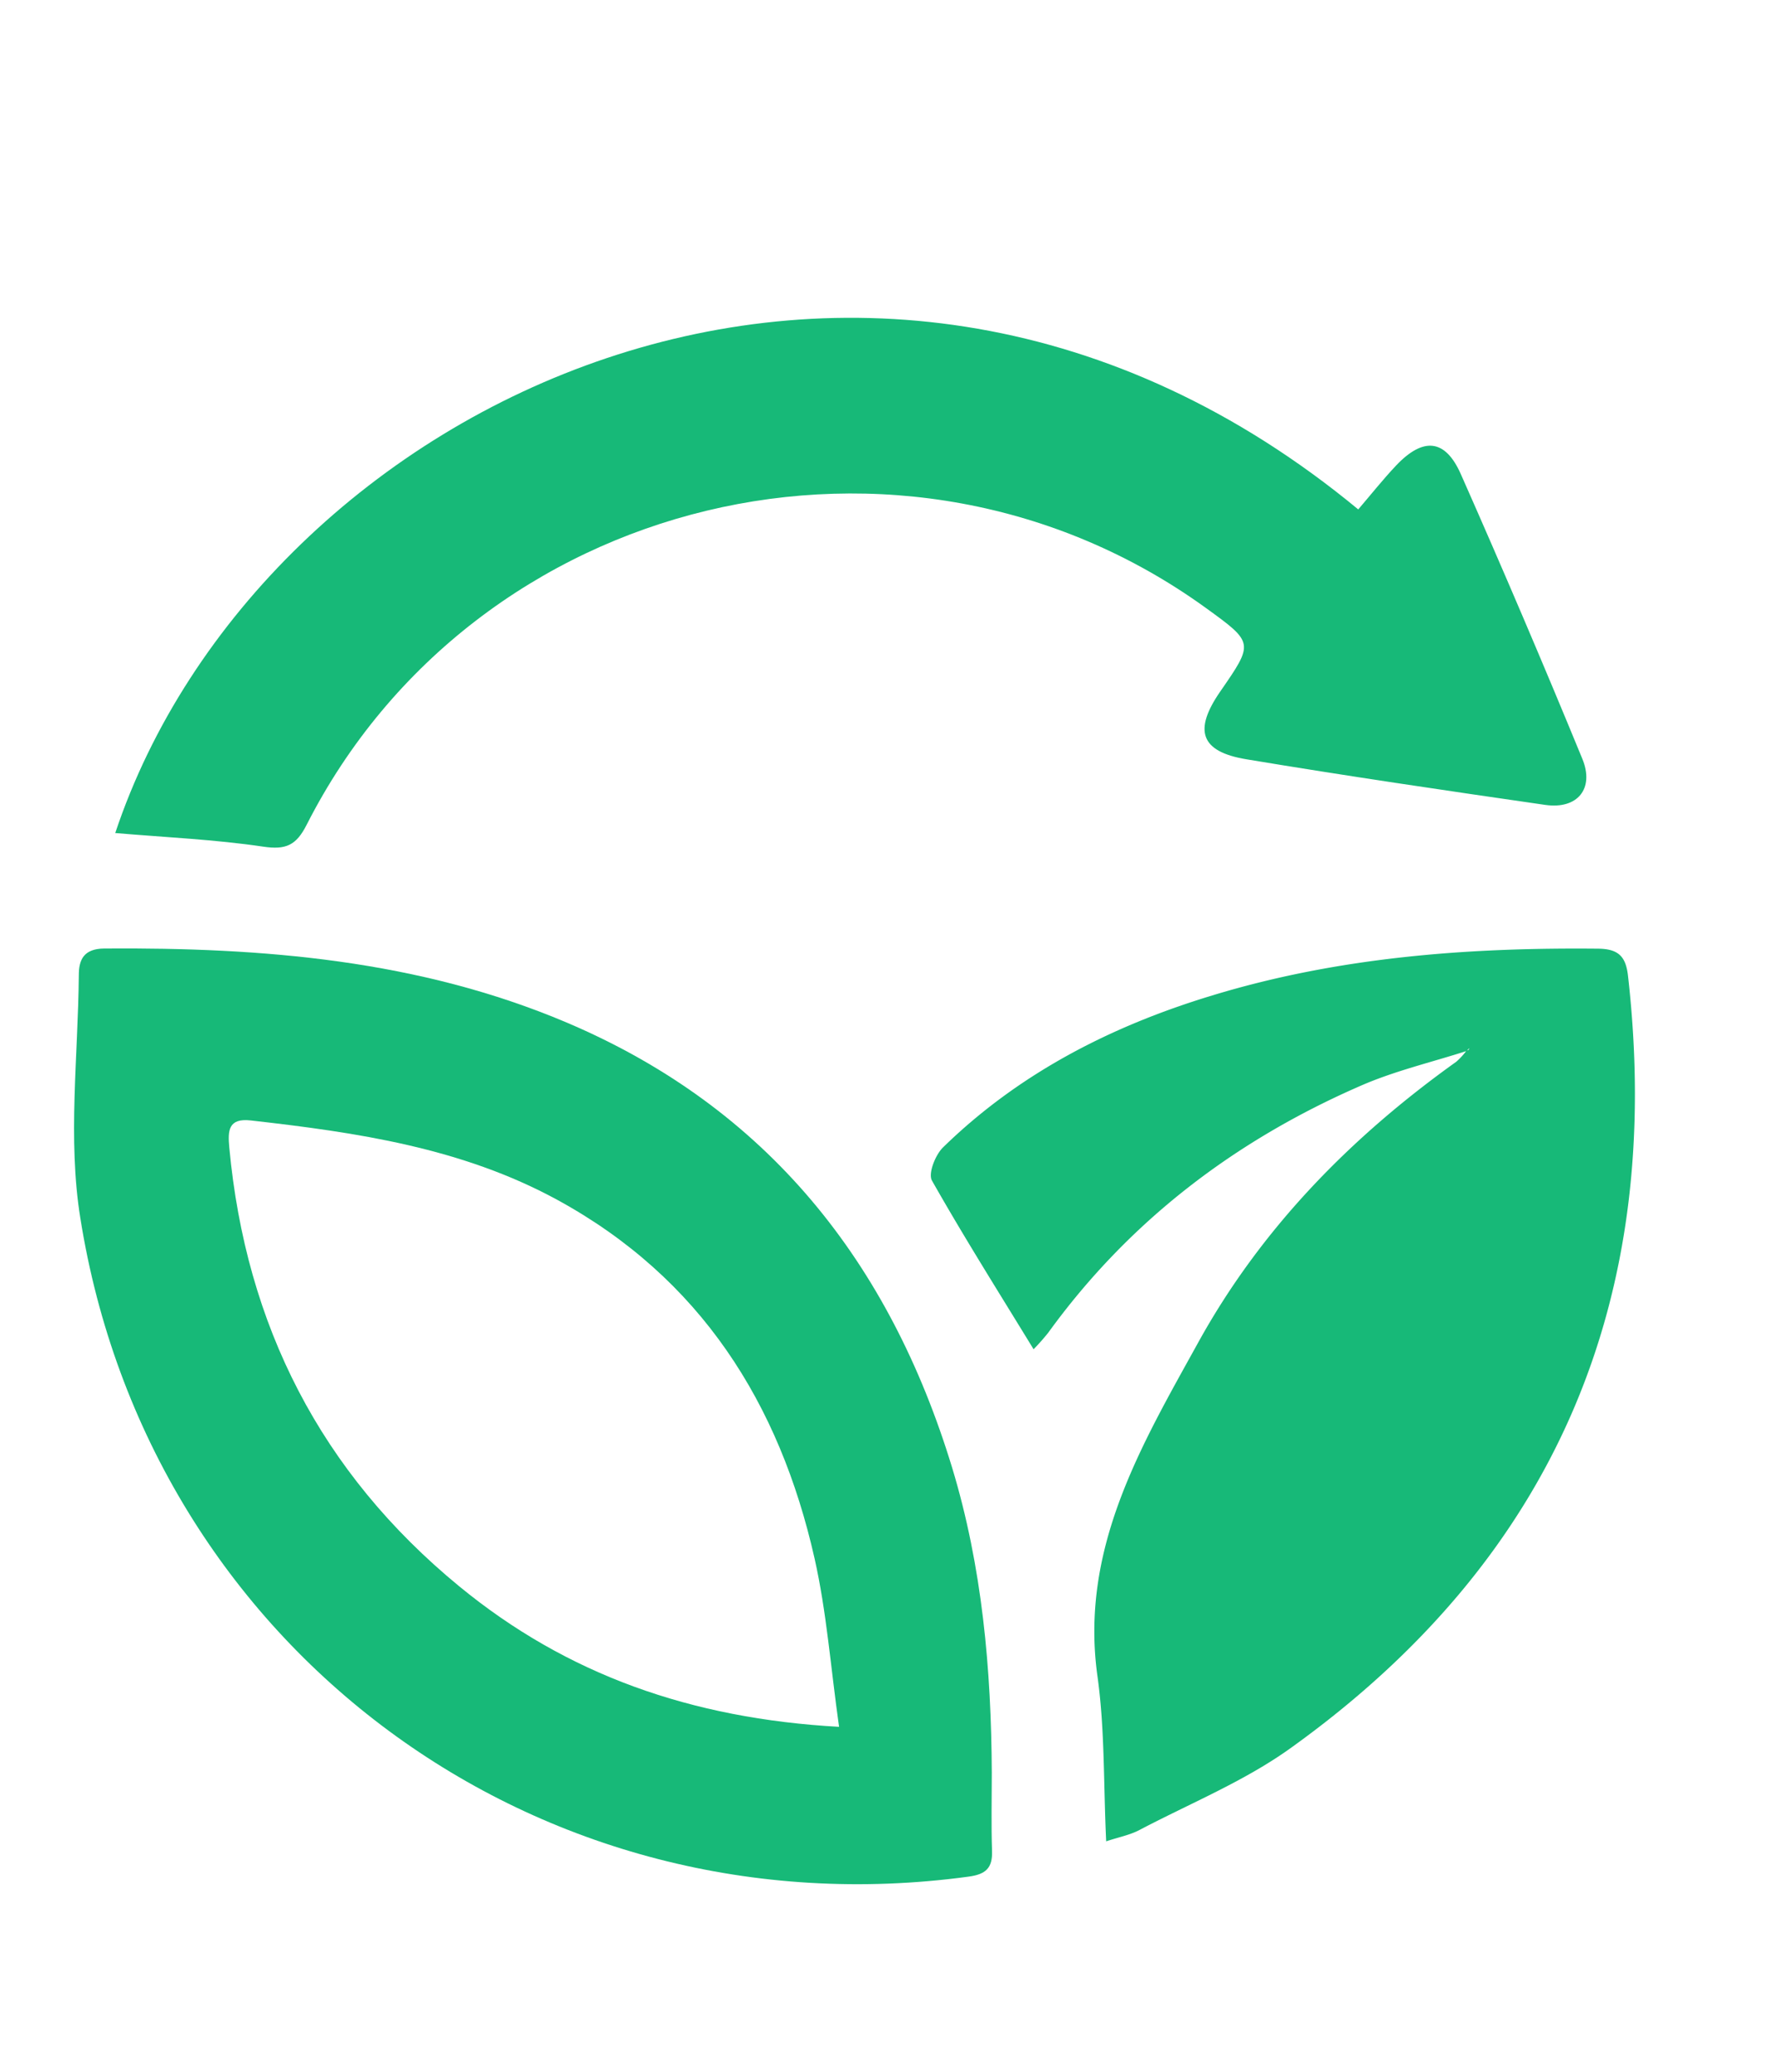 <svg id="Camada_1" data-name="Camada 1" xmlns="http://www.w3.org/2000/svg" viewBox="0 0 420.99 490.41"><defs><style>.cls-1{fill:#17b978;}</style></defs><g id="modelo3"><path class="cls-1" d="M234.7,419.58c0,6.17-.15,12.34.06,18.5.14,4.06-1.54,5.51-5.52,6.05C127.42,458,35.19,390.24,19,288.22c-3-18.69-.51-38.26-.35-57.42,0-3.57,1.07-6.29,6.07-6.32C62.2,224.21,99.1,227.17,134.1,242c47.57,20.2,76.43,56.83,91.19,105.26C232.43,370.75,234.59,395.08,234.7,419.58Zm-36.14-10.9c-2-14.17-2.95-27.2-5.79-39.81-8.28-36.76-27-66.42-60.93-84.93-22.6-12.31-47.45-15.94-72.51-18.77-5.33-.6-5.44,2.43-5.07,6.4,3.91,42.09,21.67,76.95,54.42,103.86C134.11,396.33,163.56,406.73,198.56,408.68Z"/><path class="cls-1" d="M347.07,248.73c-8.36,2.69-17,4.71-25,8.2-29.75,12.95-54.84,32-74,58.46a49.87,49.87,0,0,1-3.48,3.93c-8.18-13.39-16.44-26.48-24.05-39.92-.93-1.65.77-6,2.58-7.81,18-17.59,39.84-28.76,63.74-36,29.8-9.08,60.41-11.38,91.38-11.07,4.88.05,6.48,2,7,6.27,8.73,76.47-17.09,138-79.93,183-10.91,7.81-23.68,13-35.67,19.31-2.3,1.21-5,1.71-7.87,2.68-.65-13.6-.3-26.48-2.06-39.06-4.22-30.19,10.34-54.55,23.84-79,14.87-26.95,36.07-48.58,61.09-66.46a17.13,17.13,0,0,0,2.4-2.61,2.39,2.39,0,0,0,.52-.22c.08-.06.07-.24.11-.36Z"/><path class="cls-1" d="M27.27,197.15c34-101.92,178.31-172.34,294.15-76.59,2.95-3.44,5.77-7,8.91-10.34,6.44-6.81,11.66-6.4,15.37,2q14.82,33.47,28.74,67.34c2.93,7.1-1.15,12-8.71,10.94-23.63-3.41-47.27-6.89-70.82-10.81-10.85-1.81-12.5-6.83-6.17-16,8-11.56,8-11.56-3.34-19.78-71.2-51.53-173.1-27-212.85,51.32-2.46,4.84-4.89,5.94-10.28,5.14C50.9,198.68,39.34,198.18,27.27,197.15Z"/></g></svg>